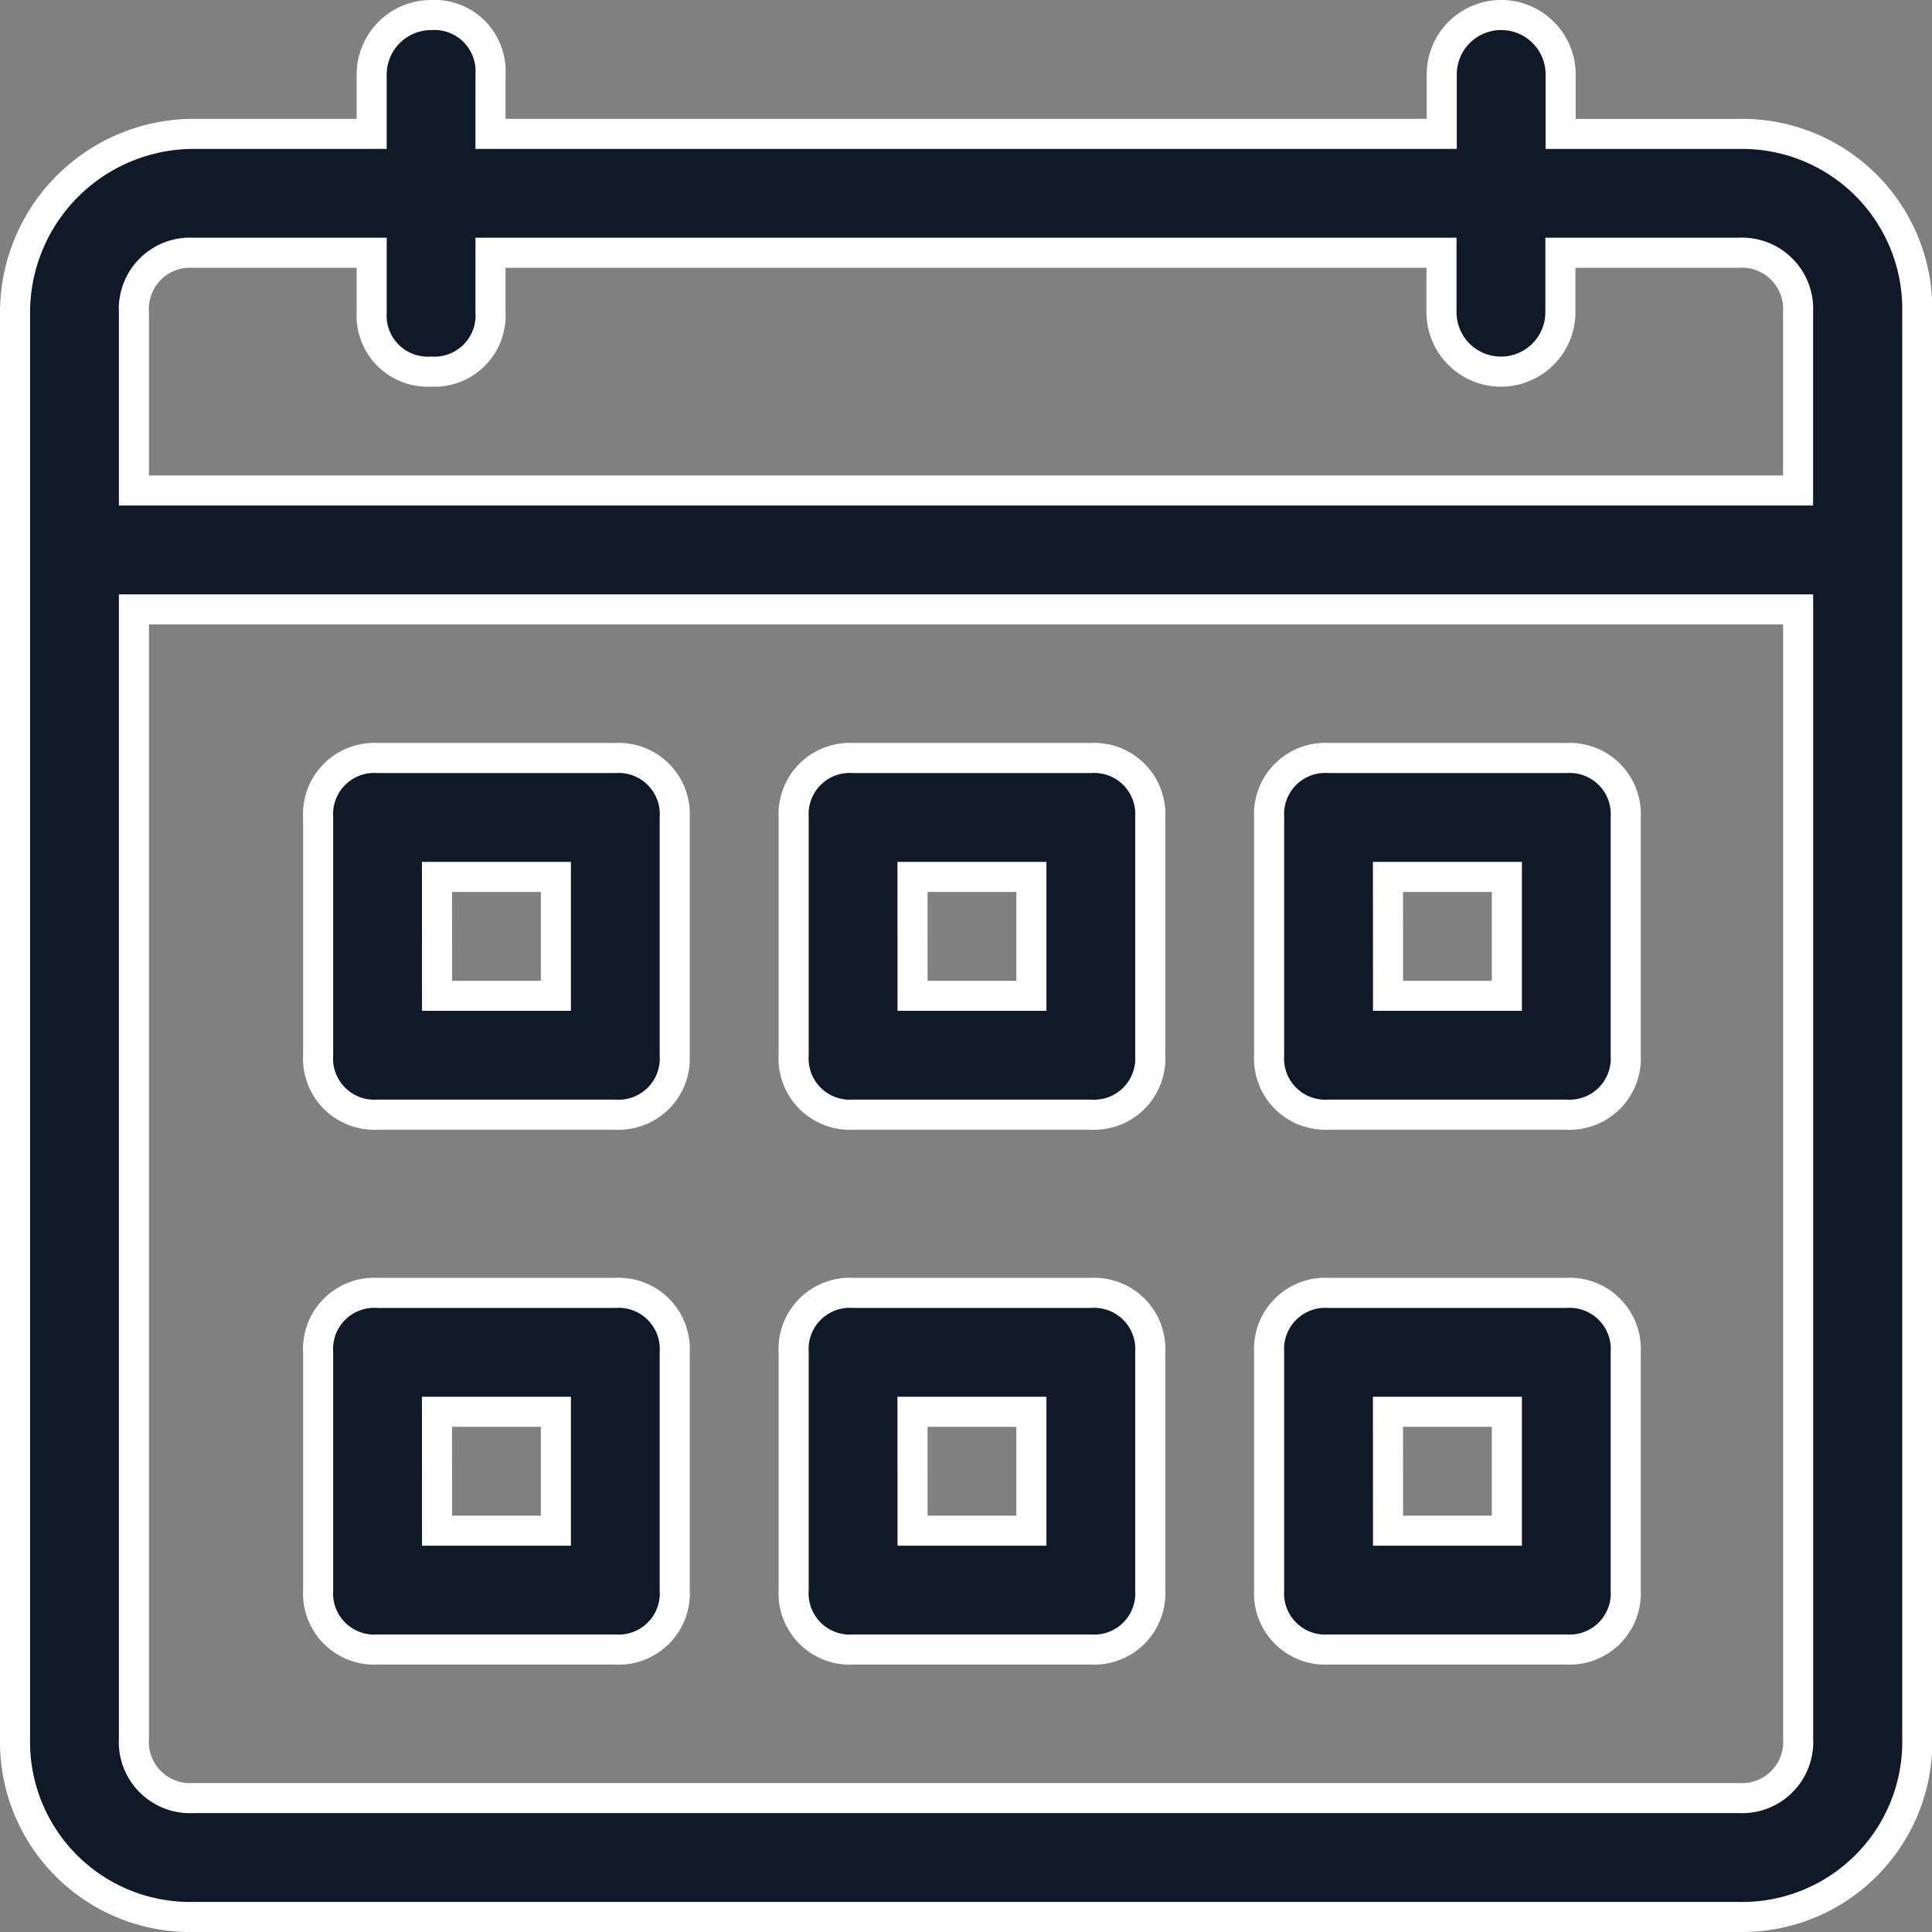 <svg xmlns="http://www.w3.org/2000/svg" width="32.125" height="32.125" viewBox="0 0 32.125 32.125">
  <rect x="0" y="0" width="32.125" height="32.125" fill="#808080" stroke="none"/>
  <g id="durationcal" transform="translate(0.25 0.25)">
    <path id="Path_3690" data-name="Path 3690" d="M7.918,1a.99.99,0,0,0-.988.988v.988H3.965A2.973,2.973,0,0,0,1,5.941V29.66a2.912,2.912,0,0,0,2.965,2.965h25.7a2.912,2.912,0,0,0,2.965-2.965V5.941A2.912,2.912,0,0,0,29.66,2.977H26.7V1.988a.988.988,0,1,0-1.977,0v.988H8.906V1.988A.934.934,0,0,0,7.918,1ZM30.649,29.66a.934.934,0,0,1-.988.988H3.965a.934.934,0,0,1-.988-.988V10.883H30.649ZM24.719,4.953v.988a.988.988,0,1,0,1.977,0V4.953H29.66a.934.934,0,0,1,.988.988V8.906H2.977V5.941a.934.934,0,0,1,.988-.988H6.93v.988a.934.934,0,0,0,.988.988.934.934,0,0,0,.988-.988V4.953Z" transform="translate(-1 -1)" fill="#101928" stroke="#fff" stroke-width="0.5"/>
    <path id="Path_3691" data-name="Path 3691" d="M7.088,19.43h3.953a.934.934,0,0,0,.988-.988V14.488a.934.934,0,0,0-.988-.988H7.088a.934.934,0,0,0-.988.988v3.953A.934.934,0,0,0,7.088,19.43Zm.988-3.953h1.977v1.977H8.077Z" transform="translate(-1.06 -1.146)" fill="#101928" stroke="#fff" stroke-width="0.5"/>
    <path id="Path_3692" data-name="Path 3692" d="M15.088,19.43h3.953a.934.934,0,0,0,.988-.988V14.488a.934.934,0,0,0-.988-.988H15.088a.934.934,0,0,0-.988.988v3.953A.934.934,0,0,0,15.088,19.43Zm.988-3.953h1.977v1.977H16.077Z" transform="translate(-1.153 -1.146)" fill="#101928" stroke="#fff" stroke-width="0.5"/>
    <path id="Path_3693" data-name="Path 3693" d="M23.088,19.43h3.953a.934.934,0,0,0,.988-.988V14.488a.934.934,0,0,0-.988-.988H23.088a.934.934,0,0,0-.988.988v3.953A.934.934,0,0,0,23.088,19.43Zm.988-3.953h1.977v1.977H24.077Z" transform="translate(-1.247 -1.146)" fill="#101928" stroke="#fff" stroke-width="0.5"/>
    <path id="Path_3694" data-name="Path 3694" d="M7.088,28.43h3.953a.934.934,0,0,0,.988-.988V23.488a.934.934,0,0,0-.988-.988H7.088a.934.934,0,0,0-.988.988v3.953A.934.934,0,0,0,7.088,28.43Zm.988-3.953h1.977v1.977H8.077Z" transform="translate(-1.06 -1.252)" fill="#101928" stroke="#fff" stroke-width="0.5"/>
    <path id="Path_3695" data-name="Path 3695" d="M15.088,28.43h3.953a.934.934,0,0,0,.988-.988V23.488a.934.934,0,0,0-.988-.988H15.088a.934.934,0,0,0-.988.988v3.953A.934.934,0,0,0,15.088,28.43Zm.988-3.953h1.977v1.977H16.077Z" transform="translate(-1.153 -1.252)" fill="#101928" stroke="#fff" stroke-width="0.5"/>
    <path id="Path_3696" data-name="Path 3696" d="M23.088,28.43h3.953a.934.934,0,0,0,.988-.988V23.488a.934.934,0,0,0-.988-.988H23.088a.934.934,0,0,0-.988.988v3.953A.934.934,0,0,0,23.088,28.43Zm.988-3.953h1.977v1.977H24.077Z" transform="translate(-1.247 -1.252)" fill="#101928" stroke="#fff" stroke-width="0.5"/>
  </g>
</svg>
